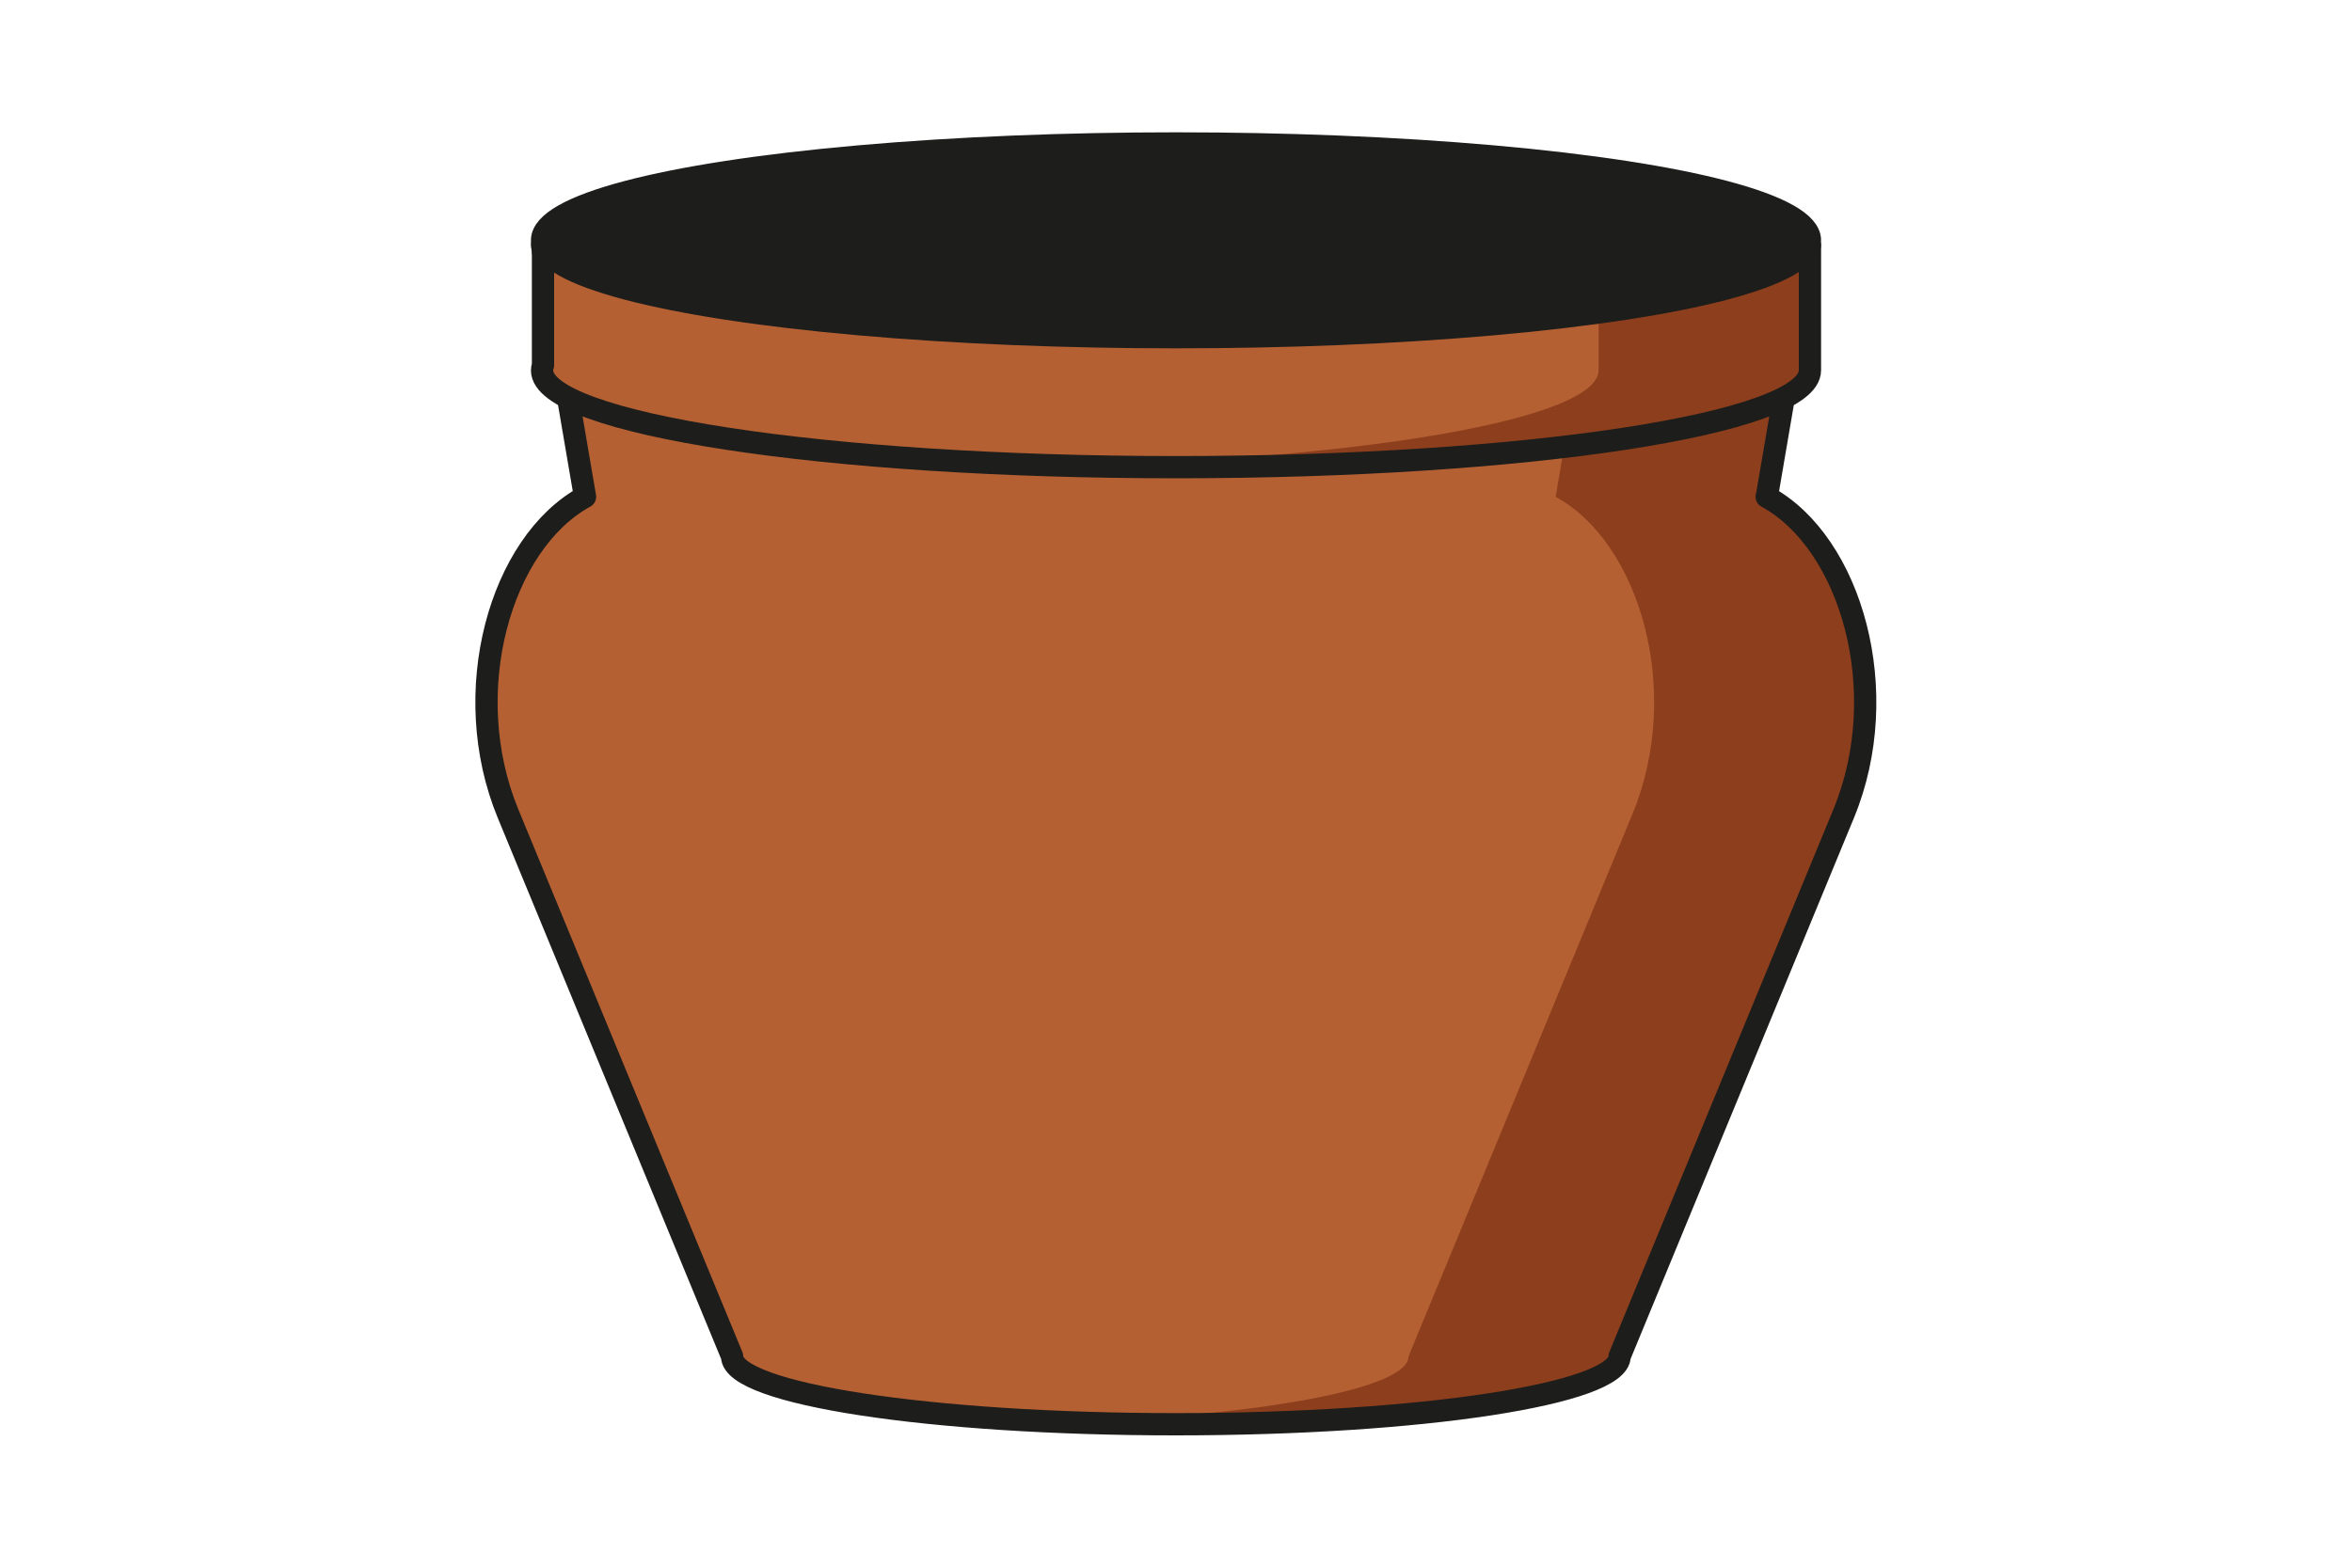<?xml version="1.0" encoding="UTF-8"?>
<svg id="Camada_1" data-name="Camada 1" xmlns="http://www.w3.org/2000/svg" viewBox="0 0 150 100">
  <defs>
    <style>
      .cls-1 {
        fill: #b46033;
      }

      .cls-2 {
        fill: none;
      }

      .cls-2, .cls-3 {
        stroke: #1d1d1b;
        stroke-linecap: round;
        stroke-linejoin: round;
        stroke-width: 1.42px;
      }

      .cls-4 {
        fill: #8d3e1c;
      }

      .cls-3 {
        fill: #1d1d1b;
      }
    </style>
  </defs>
  <path class="cls-1" d="M112.68,31.69l2.74-16.03H34.57l2.74,16.03c-5.39,2.94-8.12,12.43-4.91,20.21l14.29,34.62h0c0,2.4,12.67,4.33,28.3,4.33s28.3-1.94,28.3-4.33h0s14.29-34.62,14.29-34.62c3.21-7.78.48-17.27-4.91-20.21Z"/>
  <path class="cls-4" d="M112.68,31.69l2.74-16.03H34.57h0s67.38,0,67.38,0l-2.74,16.03c5.39,2.94,8.12,12.43,4.91,20.21l-14.29,34.62h0c0,2.04-9.17,3.74-21.53,4.21,2.15.08,4.4.12,6.71.12,15.63,0,28.3-1.94,28.3-4.33h0s14.29-34.62,14.29-34.62c3.21-7.78.48-17.27-4.91-20.21Z"/>
  <path class="cls-2" d="M112.68,31.69l2.74-16.03H34.57l2.74,16.03c-5.39,2.94-8.12,12.43-4.91,20.21l14.29,34.62h0c0,2.4,12.67,4.33,28.3,4.33s28.3-1.94,28.3-4.33h0s14.29-34.62,14.29-34.62c3.21-7.78.48-17.27-4.91-20.21Z"/>
  <g>
    <g>
      <path class="cls-1" d="M34.63,15.66v7.64c-.04.11-.06.22-.06.32,0,3.41,18.1,6.18,40.43,6.18s40.43-2.77,40.43-6.18v-7.96H34.63Z"/>
      <ellipse class="cls-4" cx="75" cy="15.33" rx="40.43" ry="6.18"/>
    </g>
    <path class="cls-4" d="M101.95,19.94v3.68c0,3.06-14.57,5.6-33.69,6.1,2.19.06,4.44.09,6.74.09,22.33,0,40.43-2.77,40.43-6.18v-7.96h-.06c-.57,1.7-5.64,3.22-13.42,4.28Z"/>
  </g>
  <g>
    <path class="cls-2" d="M34.63,15.66v7.64c-.04.11-.06.22-.06.32,0,3.41,18.1,6.18,40.43,6.18s40.43-2.77,40.43-6.18v-7.96H34.63Z"/>
    <ellipse class="cls-3" cx="75" cy="15.33" rx="40.43" ry="6.18"/>
  </g>
</svg>